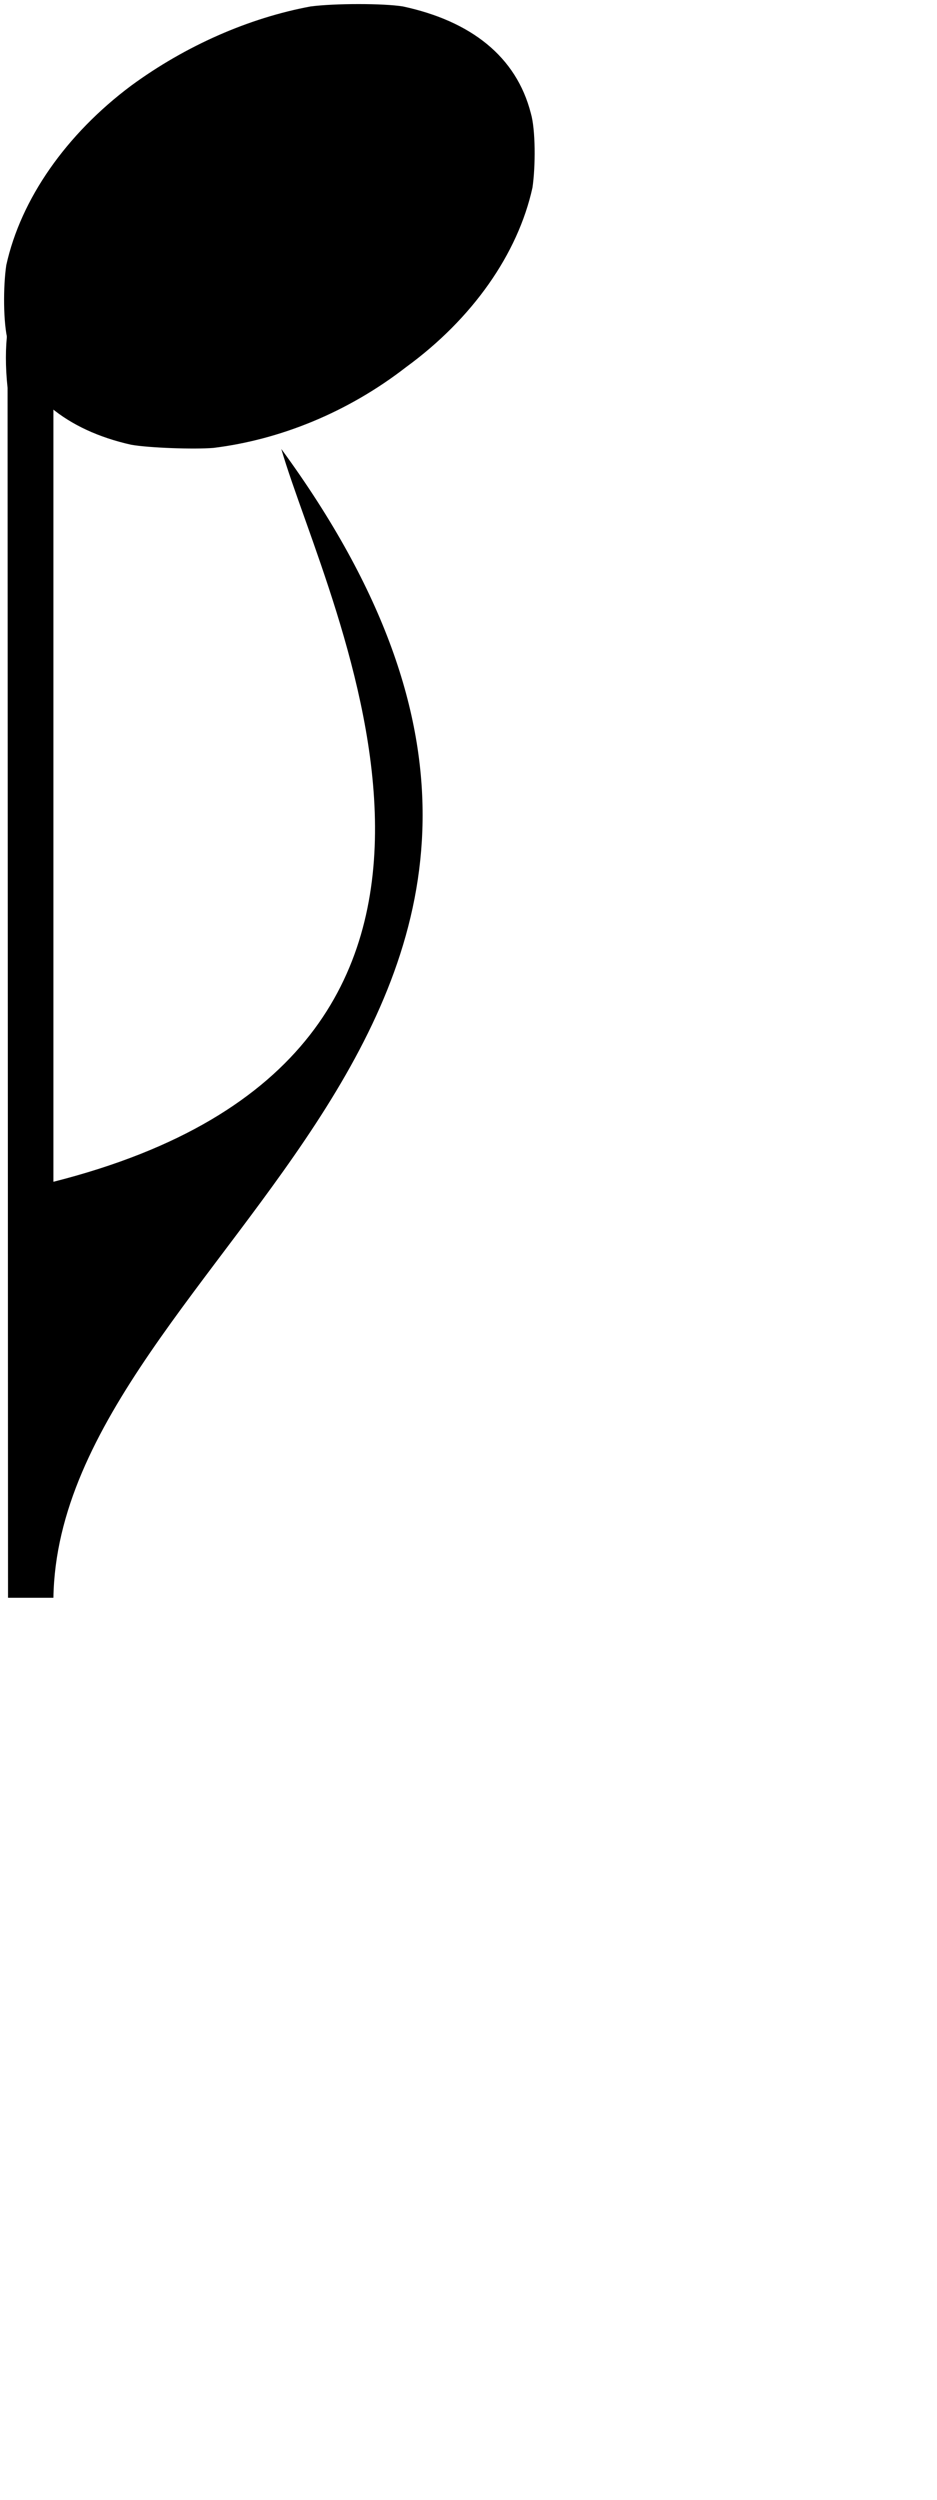 <?xml version="1.0" encoding="UTF-8" standalone="no"?>
<!-- Created with Inkscape (http://www.inkscape.org/) -->

<svg
   id="svg2"
   version="1.1"
   inkscape:version="1.1.2 (0a00cf5, 2022-02-04)"
   width="60"
   height="160"
   sodipodi:docname="MusicDnEighthnote.svg"
   xmlns:inkscape="http://www.inkscape.org/namespaces/inkscape"
   xmlns:sodipodi="http://sodipodi.sourceforge.net/DTD/sodipodi-0.dtd"
   xmlns="http://www.w3.org/2000/svg"
   xmlns:svg="http://www.w3.org/2000/svg"
   xmlns:rdf="http://www.w3.org/1999/02/22-rdf-syntax-ns#"
   xmlns:cc="http://creativecommons.org/ns#"
   xmlns:dc="http://purl.org/dc/elements/1.1/">
  <sodipodi:namedview
     id="namedview67"
     pagecolor="#ffffff"
     bordercolor="#666666"
     borderopacity="1.0"
     inkscape:pageshadow="2"
     inkscape:pageopacity="0.0"
     inkscape:pagecheckerboard="0"
     showgrid="false"
     width="60px"
     inkscape:zoom="5.8"
     inkscape:cx="34.913793"
     inkscape:cy="70.603448"
     inkscape:window-width="1920"
     inkscape:window-height="1025"
     inkscape:window-x="0"
     inkscape:window-y="0"
     inkscape:window-maximized="1"
     inkscape:current-layer="svg2" />
  <defs
     id="defs6" />
  <g
     id="g3782"
     transform="matrix(1,0,0,-1,-249.789,145.626)">
    <path
       sodipodi:nodetypes="ccccccc"
       inkscape:connector-curvature="0"
       id="rect2987"
       d="m 250.303,43.363 -0.029,77.438 c -1.192,11.124 8.045,10.292 2.935,1.843 V 69.988 c 32.534,8.241 17.519,36.811 14.593,46.903 26.728,-36.506 -14.228,-51.396 -14.593,-73.528 z"
       style="fill:#000000;fill-rule:evenodd;stroke:none" />
  </g>
  <path
     d="m 13.673,28.667 c 4.25,-0.524 8.593,-2.269 12.333,-5.172 4.25,-3.1 7.152,-7.239 8.089,-11.481 0.203,-1.355 0.203,-3.728 -0.104,-4.767 -0.931,-3.63 -3.839,-5.899 -8.188,-6.834 -1.238,-0.203 -4.369,-0.203 -5.914,0 -3.938,0.732 -7.985,2.498 -11.496,5.073 -4.146,3.1 -7.054,7.239 -7.99,11.481 -0.203,1.355 -0.203,3.728 0.104,4.866 0.936,3.406 3.74,5.702 7.886,6.631 1.134,0.203 4.042,0.306 5.28,0.203 z"
     id="path2616"
     style="fill:#000000" />
</svg>
